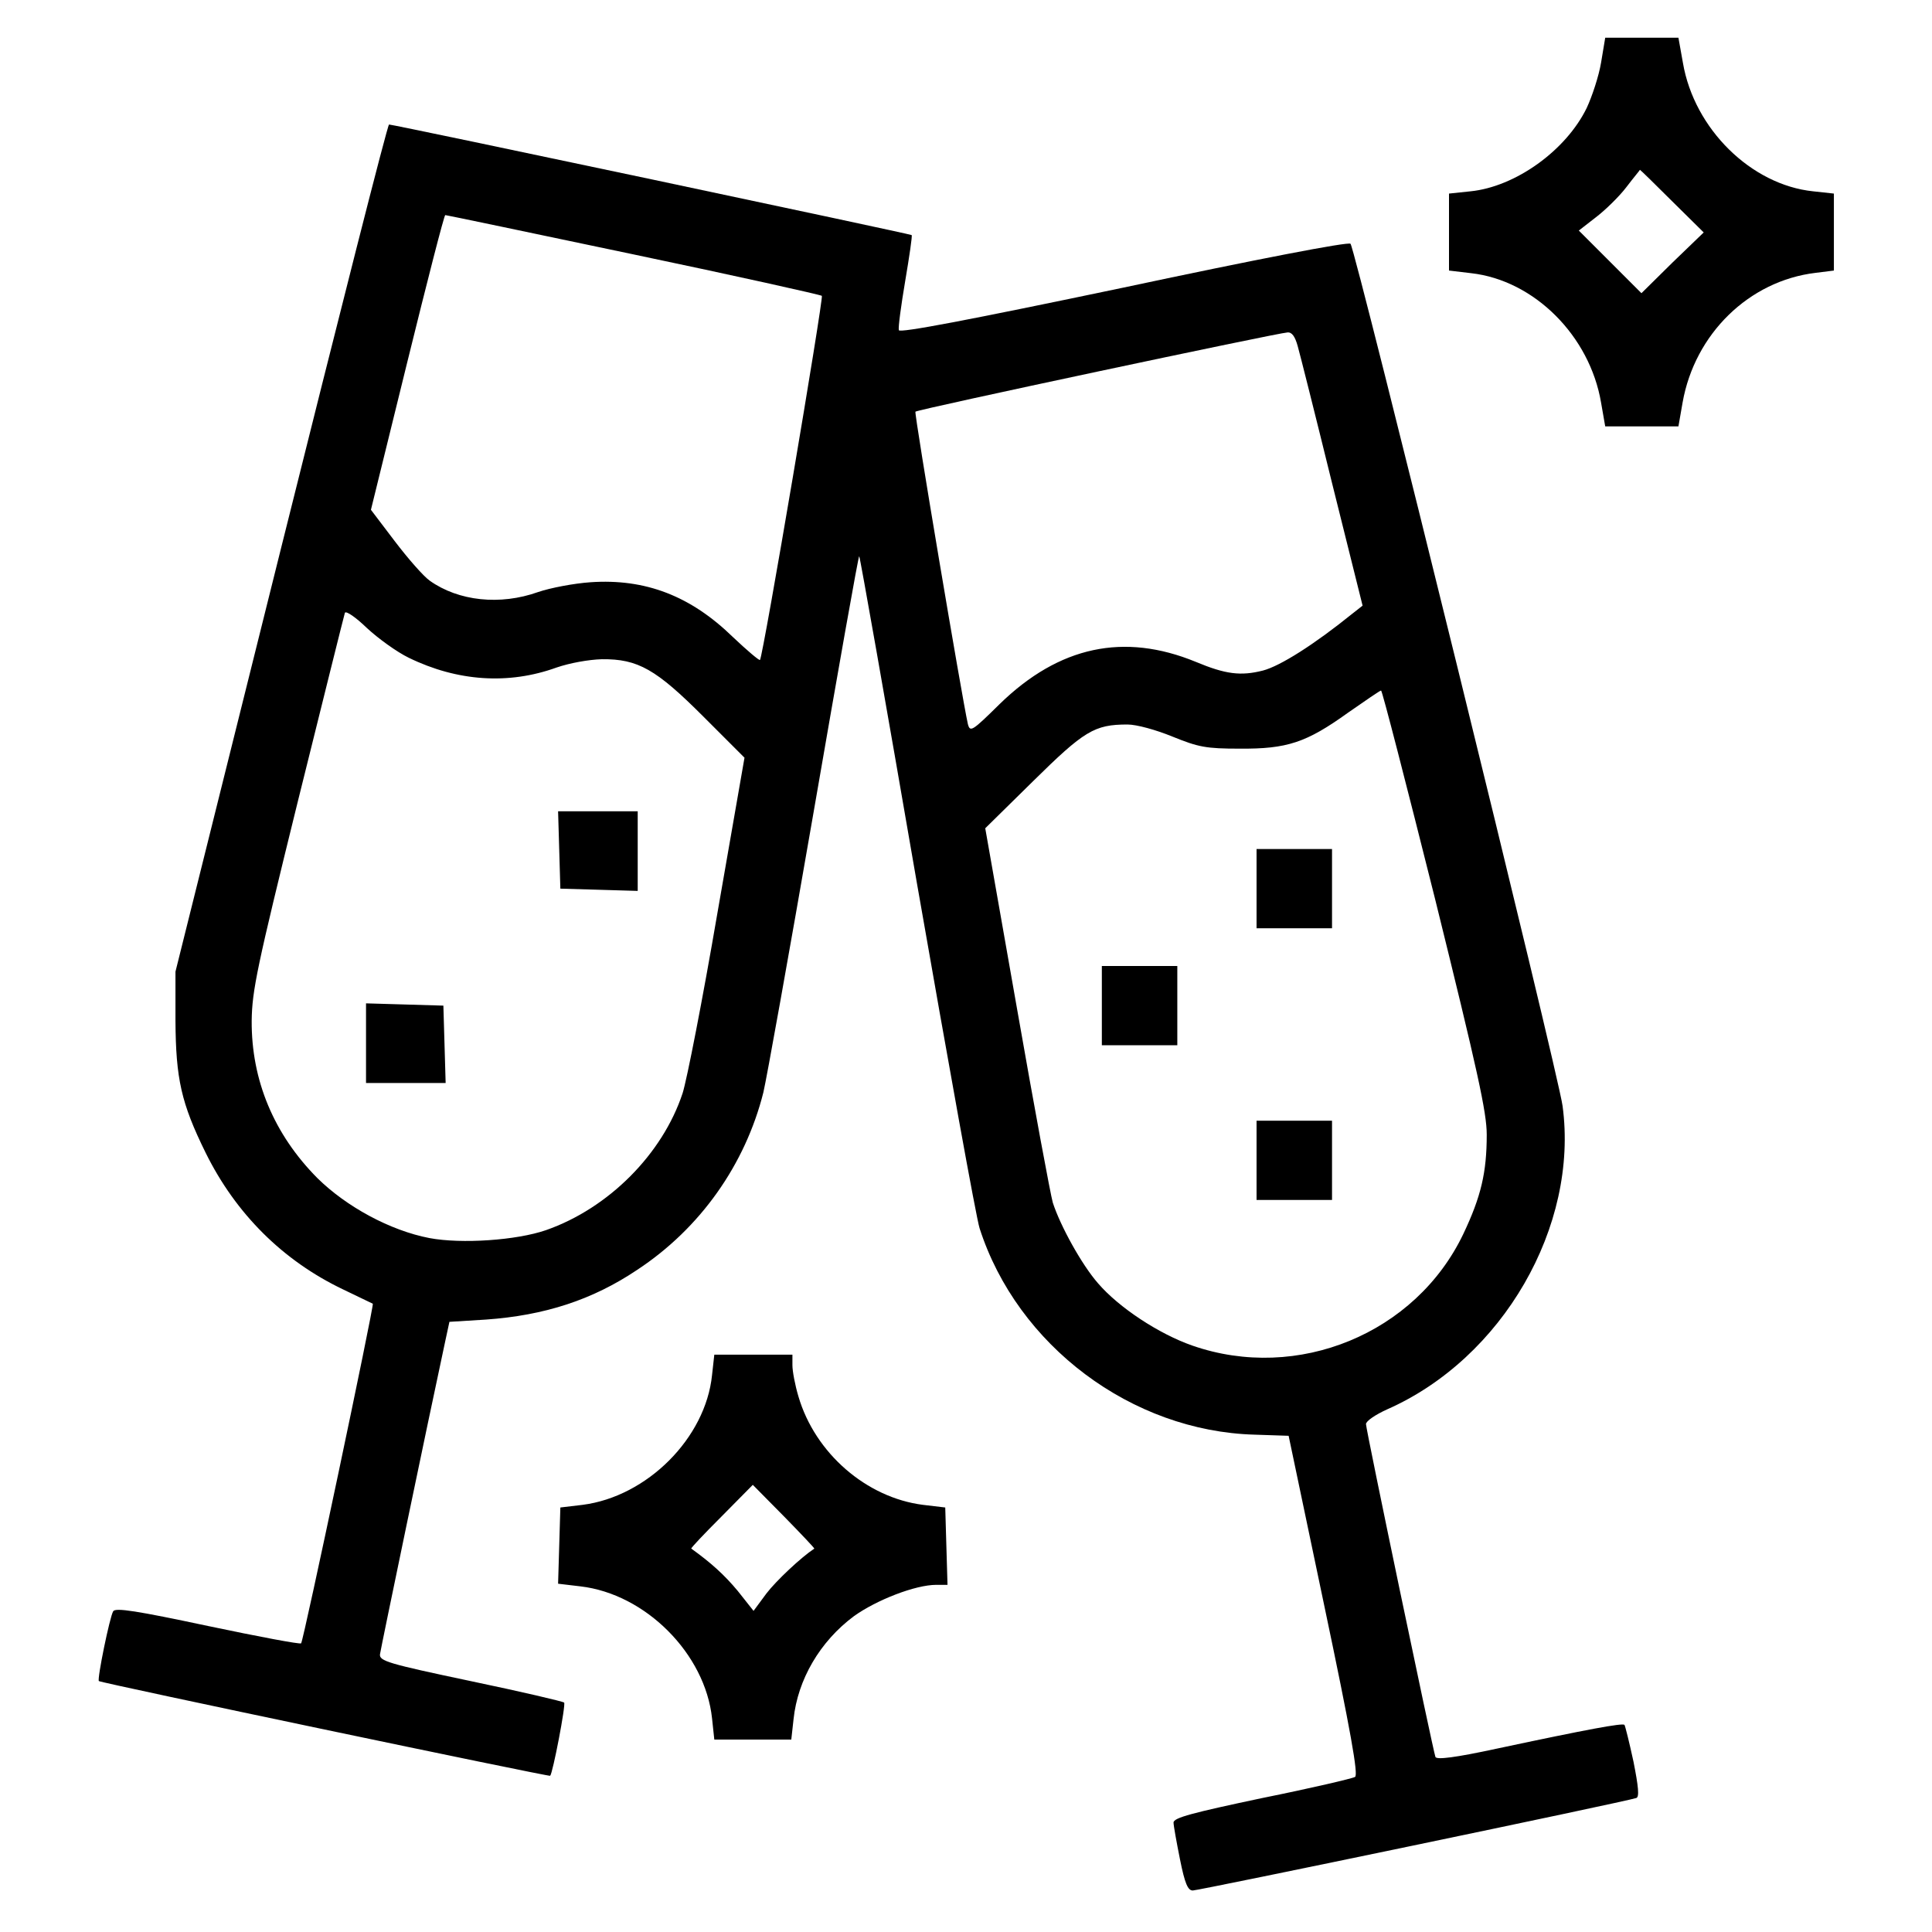 <?xml version="1.0" standalone="no"?>
<!DOCTYPE svg PUBLIC "-//W3C//DTD SVG 20010904//EN"
 "http://www.w3.org/TR/2001/REC-SVG-20010904/DTD/svg10.dtd">
<svg version="1.0" xmlns="http://www.w3.org/2000/svg"
 width="512pt" height="512pt" viewBox="0 0 512 512"
 preserveAspectRatio="xMidYMid meet">

<g transform="translate(0,512) scale(0.1,-0.1)"
fill="#000000" stroke="none">
<path d="M4243 4954 c-6 -36 -24 -90 -38 -120 -55 -113 -189 -209 -308 -221
l-57 -6 0 -102 0 -102 59 -7 c167 -19 314 -166 344 -343 l11 -63 97 0 97 0 11
63 c32 182 176 323 353 344 l48 6 0 102 0 102 -55 6 c-164 17 -315 165 -345
340 l-12 67 -97 0 -97 0 -11 -66z m188 -367 l84 -83 -83 -80 -82 -81 -83 83
-83 83 45 35 c25 19 62 55 81 80 19 25 36 45 36 46 1 0 39 -37 85 -83z"/>
<path d="M745 3668 l-280 -1123 0 -130 c1 -154 15 -218 80 -350 80 -162 205
-286 364 -362 42 -20 77 -37 79 -38 4 -3 -184 -895 -190 -900 -3 -3 -114 18
-247 46 -188 40 -245 49 -251 39 -9 -14 -43 -180 -38 -185 5 -5 1193 -254
1196 -251 7 7 42 189 37 194 -3 3 -114 29 -248 57 -218 46 -242 53 -240 71 2
15 127 616 173 830 l11 51 97 6 c155 11 282 52 401 132 167 110 286 279 334
470 8 33 68 367 133 742 65 376 119 681 121 679 2 -1 71 -392 153 -867 83
-475 157 -886 166 -914 100 -311 403 -538 729 -547 l90 -3 94 -448 c71 -337
91 -451 82 -456 -6 -4 -117 -30 -246 -56 -184 -39 -235 -52 -235 -65 0 -8 8
-52 17 -97 13 -65 21 -83 34 -83 16 0 1150 236 1175 245 9 2 6 30 -7 96 -11
51 -22 95 -24 98 -6 5 -94 -11 -338 -63 -111 -24 -160 -30 -163 -22 -7 20
-184 867 -184 882 0 8 25 25 56 39 306 135 508 485 465 804 -11 86 -549 2271
-562 2285 -5 6 -249 -41 -601 -116 -415 -87 -594 -121 -596 -113 -2 7 6 66 17
131 11 65 19 119 17 121 -3 3 -1372 293 -1385 293 -4 0 -132 -505 -286 -1122z
m933 778 c272 -57 496 -107 500 -110 5 -6 -156 -957 -164 -965 -2 -2 -34 25
-72 61 -112 109 -232 155 -377 145 -44 -3 -107 -15 -139 -26 -101 -36 -211
-24 -287 30 -17 12 -58 59 -93 105 l-63 83 96 390 c53 215 98 391 101 391 3 0
227 -47 498 -104z m1761 -243 c6 -21 47 -184 91 -363 l81 -325 -28 -22 c-99
-80 -190 -138 -236 -150 -59 -15 -99 -10 -178 23 -190 78 -362 42 -520 -112
-73 -72 -78 -75 -84 -53 -15 66 -143 825 -139 828 5 6 961 209 986 210 12 1
20 -11 27 -36z m-2356 -826 c129 -63 265 -72 392 -26 35 12 85 21 120 22 96 1
144 -27 269 -152 l109 -109 -72 -413 c-39 -228 -81 -442 -92 -476 -53 -161
-196 -305 -362 -363 -78 -27 -224 -37 -309 -21 -104 20 -220 83 -297 159 -115
116 -175 259 -174 417 1 80 14 142 122 580 67 270 123 495 125 501 3 6 29 -12
58 -40 30 -28 80 -64 111 -79z m2720 -639 c113 -457 137 -566 137 -625 0 -100
-15 -164 -62 -263 -126 -264 -439 -393 -718 -296 -89 31 -195 101 -250 165
-43 49 -100 152 -120 214 -6 21 -49 252 -95 515 l-84 477 127 125 c135 133
162 150 250 150 24 0 75 -14 119 -32 69 -28 89 -32 178 -32 126 -1 177 16 287
95 46 32 85 59 88 59 3 0 67 -249 143 -552z"/>
<path d="M1482 2868 l3 -103 103 -3 102 -3 0 106 0 105 -105 0 -106 0 3 -102z"/>
<path d="M970 2355 l0 -105 105 0 106 0 -3 103 -3 102 -102 3 -103 3 0 -106z"/>
<path d="M3330 2765 l0 -105 100 0 100 0 0 105 0 105 -100 0 -100 0 0 -105z"/>
<path d="M2920 2455 l0 -105 100 0 100 0 0 105 0 105 -100 0 -100 0 0 -105z"/>
<path d="M3330 2045 l0 -105 100 0 100 0 0 105 0 105 -100 0 -100 0 0 -105z"/>
<path d="M1887 1476 c-17 -167 -172 -322 -343 -344 l-59 -7 -3 -101 -3 -101
59 -7 c173 -20 331 -179 349 -350 l6 -56 102 0 102 0 6 54 c11 105 70 206 160
273 60 43 163 83 218 83 l30 0 -3 102 -3 103 -59 7 c-150 19 -286 137 -330
287 -9 30 -16 67 -16 83 l0 28 -104 0 -103 0 -6 -54z m271 -460 c-35 -23 -101
-85 -127 -119 l-34 -46 -42 53 c-35 42 -70 74 -123 112 -2 1 34 39 80 85 l83
84 83 -84 c45 -46 81 -84 80 -85z"/>
</g>
</svg>
